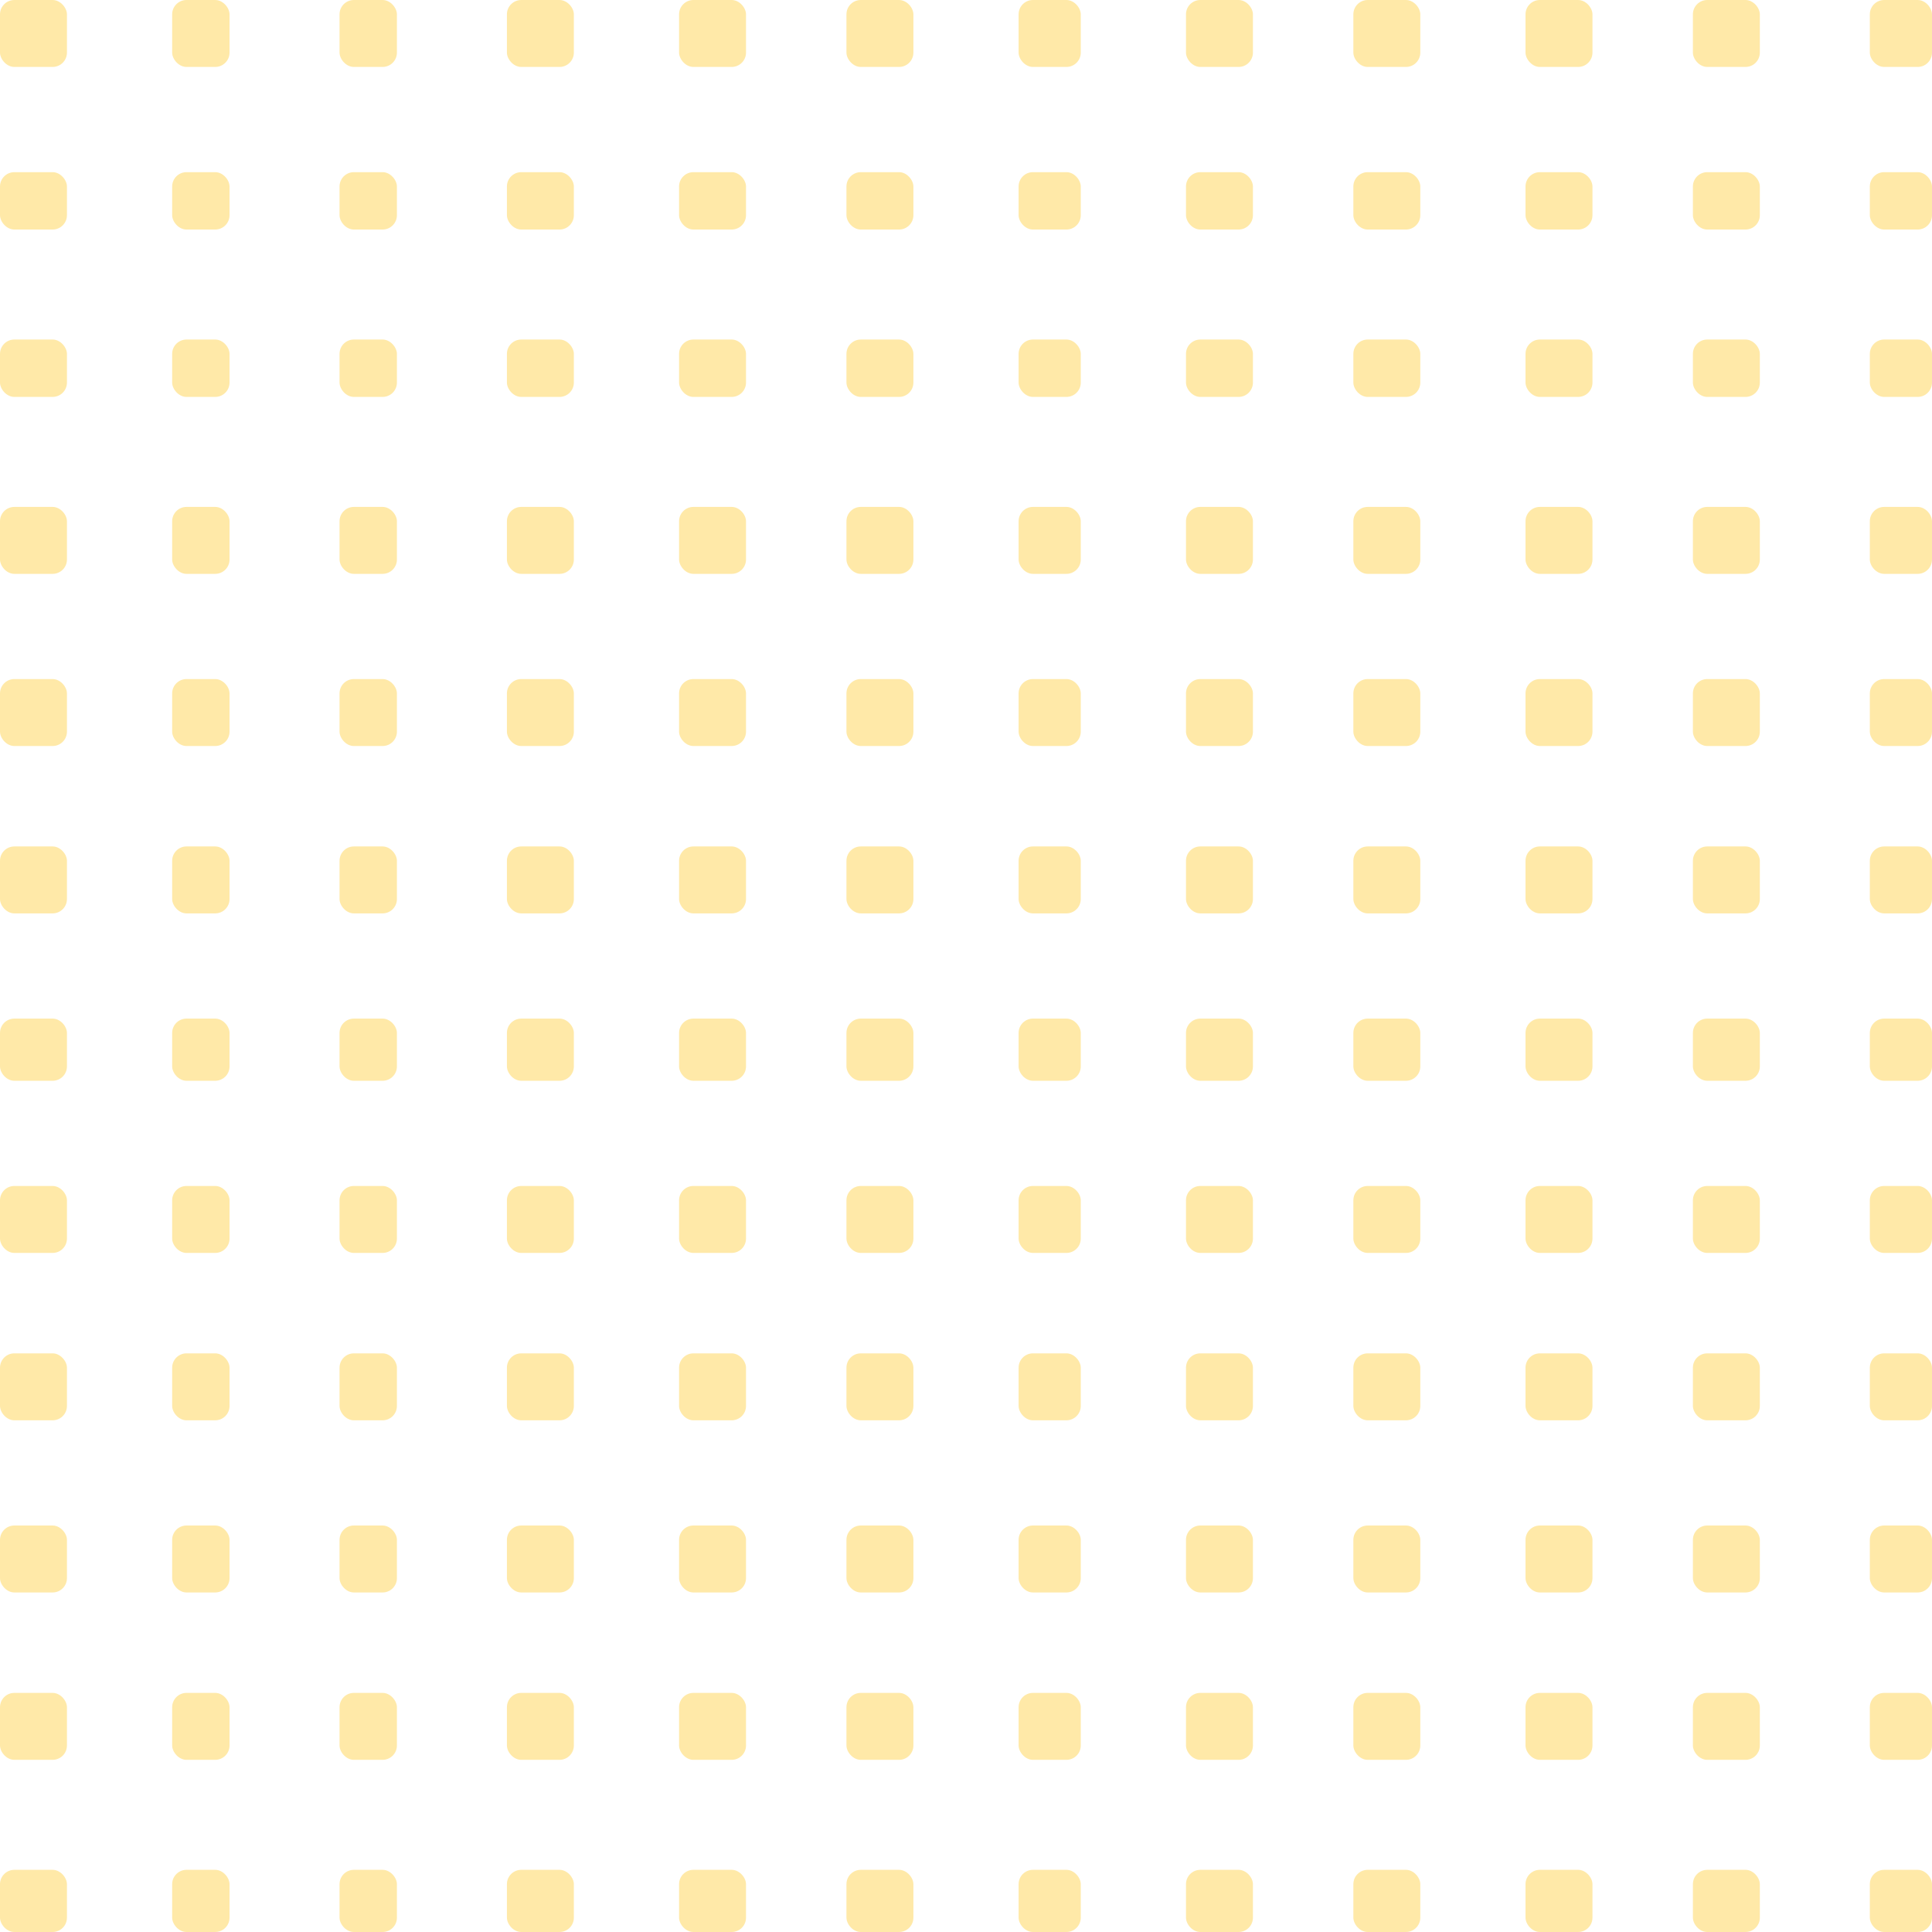 <svg xmlns="http://www.w3.org/2000/svg" width="404" height="404" viewBox="0 0 404 404"><g transform="translate(-163 -334)" opacity="0.34"><rect width="14" height="14" rx="3" transform="translate(163 334)" fill="#ffbf00"/><rect width="12" height="14" rx="3" transform="translate(199 334)" fill="#ffbf00"/><rect width="12" height="14" rx="3" transform="translate(234 334)" fill="#ffbf00"/><rect width="14" height="14" rx="3" transform="translate(269 334)" fill="#ffbf00"/><rect width="14" height="14" rx="3" transform="translate(305 334)" fill="#ffbf00"/><rect width="14" height="14" rx="3" transform="translate(340 334)" fill="#ffbf00"/><rect width="13" height="14" rx="3" transform="translate(376 334)" fill="#ffbf00"/><rect width="14" height="14" rx="3" transform="translate(411 334)" fill="#ffbf00"/><rect width="14" height="14" rx="3" transform="translate(446 334)" fill="#ffbf00"/><rect width="14" height="14" rx="3" transform="translate(482 334)" fill="#ffbf00"/><rect width="14" height="14" rx="3" transform="translate(517 334)" fill="#ffbf00"/><rect width="13" height="14" rx="3" transform="translate(554 334)" fill="#ffbf00"/><rect width="14" height="12" rx="3" transform="translate(163 370)" fill="#ffbf00"/><rect width="12" height="12" rx="3" transform="translate(199 370)" fill="#ffbf00"/><rect width="12" height="12" rx="3" transform="translate(234 370)" fill="#ffbf00"/><rect width="14" height="12" rx="3" transform="translate(269 370)" fill="#ffbf00"/><rect width="14" height="12" rx="3" transform="translate(305 370)" fill="#ffbf00"/><rect width="14" height="12" rx="3" transform="translate(340 370)" fill="#ffbf00"/><rect width="13" height="12" rx="3" transform="translate(376 370)" fill="#ffbf00"/><rect width="14" height="12" rx="3" transform="translate(411 370)" fill="#ffbf00"/><rect width="14" height="12" rx="3" transform="translate(446 370)" fill="#ffbf00"/><rect width="14" height="12" rx="3" transform="translate(482 370)" fill="#ffbf00"/><rect width="14" height="12" rx="3" transform="translate(517 370)" fill="#ffbf00"/><rect width="13" height="12" rx="3" transform="translate(554 370)" fill="#ffbf00"/><rect width="14" height="12" rx="3" transform="translate(163 405)" fill="#ffbf00"/><rect width="12" height="12" rx="3" transform="translate(199 405)" fill="#ffbf00"/><rect width="12" height="12" rx="3" transform="translate(234 405)" fill="#ffbf00"/><rect width="14" height="12" rx="3" transform="translate(269 405)" fill="#ffbf00"/><rect width="14" height="12" rx="3" transform="translate(305 405)" fill="#ffbf00"/><rect width="14" height="12" rx="3" transform="translate(340 405)" fill="#ffbf00"/><rect width="13" height="12" rx="3" transform="translate(376 405)" fill="#ffbf00"/><rect width="14" height="12" rx="3" transform="translate(411 405)" fill="#ffbf00"/><rect width="14" height="12" rx="3" transform="translate(446 405)" fill="#ffbf00"/><rect width="14" height="12" rx="3" transform="translate(482 405)" fill="#ffbf00"/><rect width="14" height="12" rx="3" transform="translate(517 405)" fill="#ffbf00"/><rect width="13" height="12" rx="3" transform="translate(554 405)" fill="#ffbf00"/><rect width="14" height="14" rx="3" transform="translate(163 440)" fill="#ffbf00"/><rect width="12" height="14" rx="3" transform="translate(199 440)" fill="#ffbf00"/><rect width="12" height="14" rx="3" transform="translate(234 440)" fill="#ffbf00"/><rect width="14" height="14" rx="3" transform="translate(269 440)" fill="#ffbf00"/><rect width="14" height="14" rx="3" transform="translate(305 440)" fill="#ffbf00"/><rect width="14" height="14" rx="3" transform="translate(340 440)" fill="#ffbf00"/><rect width="13" height="14" rx="3" transform="translate(376 440)" fill="#ffbf00"/><rect width="14" height="14" rx="3" transform="translate(411 440)" fill="#ffbf00"/><rect width="14" height="14" rx="3" transform="translate(446 440)" fill="#ffbf00"/><rect width="14" height="14" rx="3" transform="translate(482 440)" fill="#ffbf00"/><rect width="14" height="14" rx="3" transform="translate(517 440)" fill="#ffbf00"/><rect width="13" height="14" rx="3" transform="translate(554 440)" fill="#ffbf00"/><rect width="14" height="14" rx="3" transform="translate(163 476)" fill="#ffbf00"/><rect width="12" height="14" rx="3" transform="translate(199 476)" fill="#ffbf00"/><rect width="12" height="14" rx="3" transform="translate(234 476)" fill="#ffbf00"/><rect width="14" height="14" rx="3" transform="translate(269 476)" fill="#ffbf00"/><rect width="14" height="14" rx="3" transform="translate(305 476)" fill="#ffbf00"/><rect width="14" height="14" rx="3" transform="translate(340 476)" fill="#ffbf00"/><rect width="13" height="14" rx="3" transform="translate(376 476)" fill="#ffbf00"/><rect width="14" height="14" rx="3" transform="translate(411 476)" fill="#ffbf00"/><rect width="14" height="14" rx="3" transform="translate(446 476)" fill="#ffbf00"/><rect width="14" height="14" rx="3" transform="translate(482 476)" fill="#ffbf00"/><rect width="14" height="14" rx="3" transform="translate(517 476)" fill="#ffbf00"/><rect width="13" height="14" rx="3" transform="translate(554 476)" fill="#ffbf00"/><rect width="14" height="14" rx="3" transform="translate(163 511)" fill="#ffbf00"/><rect width="12" height="14" rx="3" transform="translate(199 511)" fill="#ffbf00"/><rect width="12" height="14" rx="3" transform="translate(234 511)" fill="#ffbf00"/><rect width="14" height="14" rx="3" transform="translate(269 511)" fill="#ffbf00"/><rect width="14" height="14" rx="3" transform="translate(305 511)" fill="#ffbf00"/><rect width="14" height="14" rx="3" transform="translate(340 511)" fill="#ffbf00"/><rect width="13" height="14" rx="3" transform="translate(376 511)" fill="#ffbf00"/><rect width="14" height="14" rx="3" transform="translate(411 511)" fill="#ffbf00"/><rect width="14" height="14" rx="3" transform="translate(446 511)" fill="#ffbf00"/><rect width="14" height="14" rx="3" transform="translate(482 511)" fill="#ffbf00"/><rect width="14" height="14" rx="3" transform="translate(517 511)" fill="#ffbf00"/><rect width="13" height="14" rx="3" transform="translate(554 511)" fill="#ffbf00"/><rect width="14" height="13" rx="3" transform="translate(163 547)" fill="#ffbf00"/><rect width="12" height="13" rx="3" transform="translate(199 547)" fill="#ffbf00"/><rect width="12" height="13" rx="3" transform="translate(234 547)" fill="#ffbf00"/><rect width="14" height="13" rx="3" transform="translate(269 547)" fill="#ffbf00"/><rect width="14" height="13" rx="3" transform="translate(305 547)" fill="#ffbf00"/><rect width="14" height="13" rx="3" transform="translate(340 547)" fill="#ffbf00"/><rect width="13" height="13" rx="3" transform="translate(376 547)" fill="#ffbf00"/><rect width="14" height="13" rx="3" transform="translate(411 547)" fill="#ffbf00"/><rect width="14" height="13" rx="3" transform="translate(446 547)" fill="#ffbf00"/><rect width="14" height="13" rx="3" transform="translate(482 547)" fill="#ffbf00"/><rect width="14" height="13" rx="3" transform="translate(517 547)" fill="#ffbf00"/><rect width="13" height="13" rx="3" transform="translate(554 547)" fill="#ffbf00"/><rect width="14" height="14" rx="3" transform="translate(163 582)" fill="#ffbf00"/><rect width="12" height="14" rx="3" transform="translate(199 582)" fill="#ffbf00"/><rect width="12" height="14" rx="3" transform="translate(234 582)" fill="#ffbf00"/><rect width="14" height="14" rx="3" transform="translate(269 582)" fill="#ffbf00"/><rect width="14" height="14" rx="3" transform="translate(305 582)" fill="#ffbf00"/><rect width="14" height="14" rx="3" transform="translate(340 582)" fill="#ffbf00"/><rect width="13" height="14" rx="3" transform="translate(376 582)" fill="#ffbf00"/><rect width="14" height="14" rx="3" transform="translate(411 582)" fill="#ffbf00"/><rect width="14" height="14" rx="3" transform="translate(446 582)" fill="#ffbf00"/><rect width="14" height="14" rx="3" transform="translate(482 582)" fill="#ffbf00"/><rect width="14" height="14" rx="3" transform="translate(517 582)" fill="#ffbf00"/><rect width="13" height="14" rx="3" transform="translate(554 582)" fill="#ffbf00"/><rect width="14" height="14" rx="3" transform="translate(163 617)" fill="#ffbf00"/><rect width="12" height="14" rx="3" transform="translate(199 617)" fill="#ffbf00"/><rect width="12" height="14" rx="3" transform="translate(234 617)" fill="#ffbf00"/><rect width="14" height="14" rx="3" transform="translate(269 617)" fill="#ffbf00"/><rect width="14" height="14" rx="3" transform="translate(305 617)" fill="#ffbf00"/><rect width="14" height="14" rx="3" transform="translate(340 617)" fill="#ffbf00"/><rect width="13" height="14" rx="3" transform="translate(376 617)" fill="#ffbf00"/><rect width="14" height="14" rx="3" transform="translate(411 617)" fill="#ffbf00"/><rect width="14" height="14" rx="3" transform="translate(446 617)" fill="#ffbf00"/><rect width="14" height="14" rx="3" transform="translate(482 617)" fill="#ffbf00"/><rect width="14" height="14" rx="3" transform="translate(517 617)" fill="#ffbf00"/><rect width="13" height="14" rx="3" transform="translate(554 617)" fill="#ffbf00"/><rect width="14" height="14" rx="3" transform="translate(163 653)" fill="#ffbf00"/><rect width="12" height="14" rx="3" transform="translate(199 653)" fill="#ffbf00"/><rect width="12" height="14" rx="3" transform="translate(234 653)" fill="#ffbf00"/><rect width="14" height="14" rx="3" transform="translate(269 653)" fill="#ffbf00"/><rect width="14" height="14" rx="3" transform="translate(305 653)" fill="#ffbf00"/><rect width="14" height="14" rx="3" transform="translate(340 653)" fill="#ffbf00"/><rect width="13" height="14" rx="3" transform="translate(376 653)" fill="#ffbf00"/><rect width="14" height="14" rx="3" transform="translate(411 653)" fill="#ffbf00"/><rect width="14" height="14" rx="3" transform="translate(446 653)" fill="#ffbf00"/><rect width="14" height="14" rx="3" transform="translate(482 653)" fill="#ffbf00"/><rect width="14" height="14" rx="3" transform="translate(517 653)" fill="#ffbf00"/><rect width="13" height="14" rx="3" transform="translate(554 653)" fill="#ffbf00"/><rect width="14" height="14" rx="3" transform="translate(163 688)" fill="#ffbf00"/><rect width="12" height="14" rx="3" transform="translate(199 688)" fill="#ffbf00"/><rect width="12" height="14" rx="3" transform="translate(234 688)" fill="#ffbf00"/><rect width="14" height="14" rx="3" transform="translate(269 688)" fill="#ffbf00"/><rect width="14" height="14" rx="3" transform="translate(305 688)" fill="#ffbf00"/><rect width="14" height="14" rx="3" transform="translate(340 688)" fill="#ffbf00"/><rect width="13" height="14" rx="3" transform="translate(376 688)" fill="#ffbf00"/><rect width="14" height="14" rx="3" transform="translate(411 688)" fill="#ffbf00"/><rect width="14" height="14" rx="3" transform="translate(446 688)" fill="#ffbf00"/><rect width="14" height="14" rx="3" transform="translate(482 688)" fill="#ffbf00"/><rect width="14" height="14" rx="3" transform="translate(517 688)" fill="#ffbf00"/><rect width="13" height="14" rx="3" transform="translate(554 688)" fill="#ffbf00"/><rect width="14" height="13" rx="3" transform="translate(163 725)" fill="#ffbf00"/><rect width="12" height="13" rx="3" transform="translate(199 725)" fill="#ffbf00"/><rect width="12" height="13" rx="3" transform="translate(234 725)" fill="#ffbf00"/><rect width="14" height="13" rx="3" transform="translate(269 725)" fill="#ffbf00"/><rect width="14" height="13" rx="3" transform="translate(305 725)" fill="#ffbf00"/><rect width="14" height="13" rx="3" transform="translate(340 725)" fill="#ffbf00"/><rect width="13" height="13" rx="3" transform="translate(376 725)" fill="#ffbf00"/><rect width="14" height="13" rx="3" transform="translate(411 725)" fill="#ffbf00"/><rect width="14" height="13" rx="3" transform="translate(446 725)" fill="#ffbf00"/><rect width="14" height="13" rx="3" transform="translate(482 725)" fill="#ffbf00"/><rect width="14" height="13" rx="3" transform="translate(517 725)" fill="#ffbf00"/><rect width="13" height="13" rx="3" transform="translate(554 725)" fill="#ffbf00"/></g></svg>